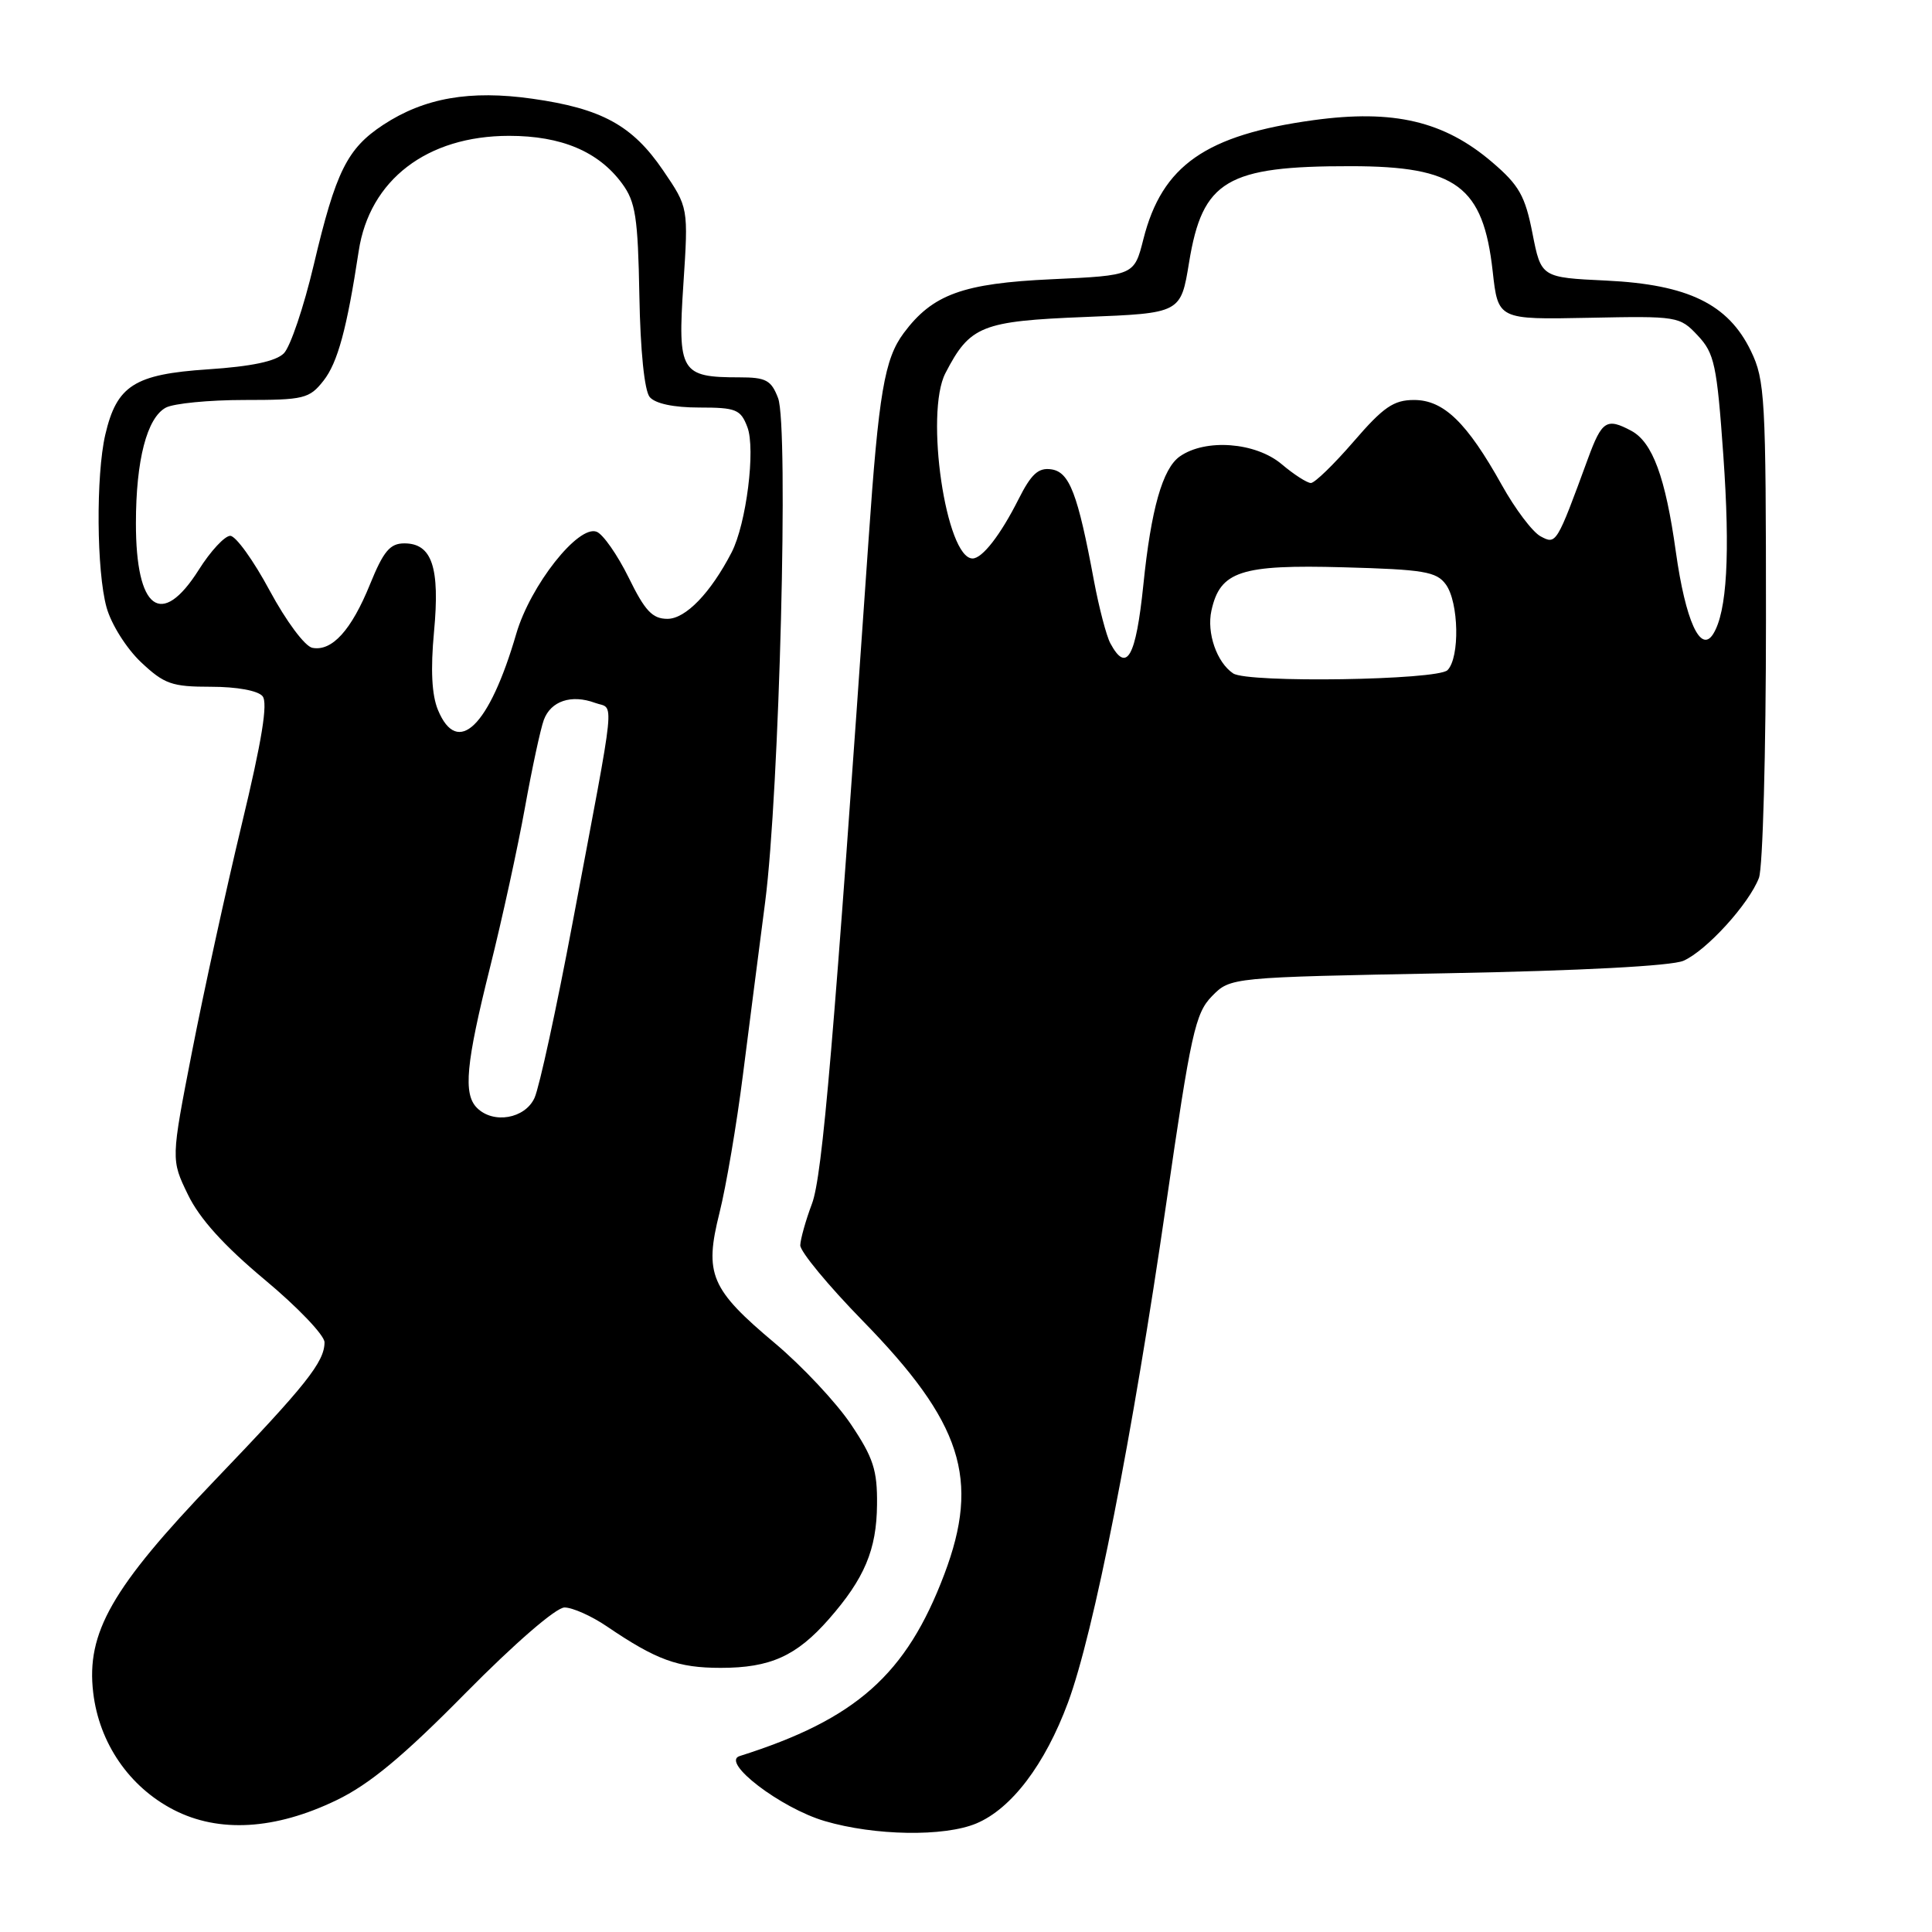 <?xml version="1.0" encoding="UTF-8" standalone="no"?>
<!DOCTYPE svg PUBLIC "-//W3C//DTD SVG 1.1//EN" "http://www.w3.org/Graphics/SVG/1.1/DTD/svg11.dtd" >
<svg xmlns="http://www.w3.org/2000/svg" xmlns:xlink="http://www.w3.org/1999/xlink" version="1.1" viewBox="0 0 256 256">
 <g >
 <path fill="currentColor"
d=" M 129.36 241.62 C 134.02 239.67 138.46 233.82 141.51 225.61 C 144.94 216.36 150.04 190.43 154.54 159.42 C 157.80 136.90 158.38 134.26 160.59 132.00 C 163.04 129.50 163.04 129.50 191.77 128.96 C 209.44 128.63 221.49 127.99 223.06 127.31 C 226.10 125.98 231.75 119.78 233.07 116.32 C 233.58 114.97 234.00 99.64 234.00 82.25 C 234.00 52.67 233.87 50.36 232.00 46.50 C 229.00 40.29 223.66 37.70 212.86 37.18 C 204.21 36.77 204.21 36.77 203.06 30.92 C 202.09 25.96 201.29 24.54 197.73 21.50 C 191.36 16.05 184.66 14.47 174.06 15.92 C 159.77 17.88 153.98 21.92 151.51 31.67 C 150.29 36.50 150.29 36.50 139.39 37.00 C 127.58 37.54 123.57 39.00 119.75 44.13 C 117.20 47.55 116.43 52.08 115.09 71.50 C 110.47 138.26 108.98 155.81 107.59 159.50 C 106.76 161.70 106.07 164.18 106.04 165.00 C 106.02 165.83 109.74 170.33 114.30 175.00 C 127.48 188.49 129.90 195.98 125.13 208.59 C 120.10 221.90 113.44 227.81 98.00 232.69 C 95.47 233.49 103.44 239.58 109.28 241.30 C 115.90 243.25 125.10 243.40 129.36 241.62 Z  M 44.58 238.54 C 48.96 236.43 53.41 232.74 61.69 224.34 C 68.23 217.72 73.68 213.00 74.80 213.00 C 75.86 213.00 78.37 214.12 80.39 215.49 C 86.99 219.97 89.82 221.00 95.50 221.00 C 102.06 221.00 105.53 219.44 109.83 214.54 C 114.55 209.16 116.16 205.34 116.21 199.37 C 116.26 194.81 115.72 193.15 112.76 188.74 C 110.83 185.86 106.30 181.03 102.70 178.00 C 94.13 170.81 93.30 168.83 95.34 160.69 C 96.21 157.22 97.61 149.01 98.44 142.44 C 99.28 135.87 100.60 125.55 101.39 119.50 C 103.27 104.96 104.52 56.46 103.10 52.75 C 102.19 50.37 101.50 50.00 97.96 50.00 C 90.20 50.00 89.78 49.30 90.55 37.68 C 91.22 27.50 91.22 27.50 87.86 22.57 C 83.80 16.61 79.73 14.38 70.53 13.08 C 62.27 11.91 56.22 12.97 50.78 16.54 C 46.00 19.69 44.50 22.70 41.57 35.11 C 40.25 40.69 38.47 45.96 37.61 46.82 C 36.55 47.88 33.31 48.56 27.55 48.94 C 17.80 49.59 15.47 51.08 13.95 57.60 C 12.70 63.01 12.79 75.70 14.12 80.49 C 14.74 82.72 16.75 85.91 18.68 87.74 C 21.77 90.65 22.77 91.00 27.95 91.00 C 31.38 91.00 34.18 91.51 34.79 92.25 C 35.52 93.13 34.71 98.12 32.03 109.24 C 29.95 117.89 26.99 131.43 25.45 139.32 C 22.65 153.66 22.65 153.66 24.91 158.31 C 26.45 161.49 29.67 165.05 35.08 169.57 C 39.44 173.20 43.00 176.93 43.00 177.86 C 43.00 180.46 40.56 183.53 28.42 196.19 C 14.83 210.37 11.41 216.34 12.35 224.28 C 13.14 230.97 17.13 236.78 23.01 239.81 C 29.00 242.90 36.46 242.46 44.58 238.54 Z  M 163.40 89.23 C 161.23 87.78 159.87 83.86 160.52 80.91 C 161.67 75.68 164.39 74.79 178.04 75.17 C 188.66 75.46 190.34 75.74 191.58 77.44 C 193.31 79.81 193.45 87.15 191.80 88.80 C 190.47 90.13 165.32 90.52 163.40 89.23 Z  M 147.12 85.23 C 146.60 84.25 145.63 80.54 144.96 76.98 C 142.81 65.40 141.71 62.53 139.30 62.19 C 137.58 61.94 136.64 62.81 134.94 66.19 C 132.57 70.89 130.16 74.00 128.87 74.00 C 125.35 74.00 122.52 54.76 125.27 49.45 C 128.52 43.16 130.05 42.55 143.83 42.00 C 156.46 41.50 156.46 41.50 157.56 34.76 C 159.34 23.90 162.53 22.00 179.00 22.02 C 192.99 22.03 196.53 24.66 197.79 35.96 C 198.50 42.35 198.50 42.35 210.51 42.11 C 222.30 41.87 222.57 41.91 224.96 44.46 C 227.17 46.81 227.50 48.32 228.35 60.34 C 229.27 73.42 228.84 81.06 227.01 84.00 C 225.34 86.67 223.34 82.27 222.06 73.13 C 220.68 63.23 218.97 58.59 216.15 57.08 C 212.89 55.34 212.26 55.74 210.42 60.75 C 206.25 72.12 206.21 72.18 204.14 71.07 C 203.08 70.51 200.77 67.45 199.00 64.27 C 194.38 55.99 191.30 53.00 187.37 53.00 C 184.67 53.00 183.31 53.93 179.37 58.50 C 176.76 61.52 174.21 64.00 173.70 64.00 C 173.20 64.00 171.45 62.88 169.82 61.50 C 166.36 58.59 159.74 58.09 156.33 60.48 C 154.05 62.08 152.52 67.46 151.50 77.50 C 150.51 87.11 149.29 89.27 147.12 85.23 Z  M 63.20 146.80 C 61.36 144.96 61.74 140.94 64.93 128.19 C 66.54 121.76 68.62 112.22 69.56 107.00 C 70.50 101.78 71.63 96.55 72.06 95.39 C 72.99 92.88 75.71 91.98 78.84 93.13 C 81.44 94.10 81.75 91.06 75.88 122.22 C 73.74 133.62 71.46 144.08 70.83 145.47 C 69.57 148.24 65.37 148.97 63.20 146.80 Z  M 58.03 94.07 C 57.21 92.09 57.04 88.74 57.51 83.70 C 58.31 75.18 57.24 72.00 53.58 72.00 C 51.68 72.00 50.82 73.02 49.03 77.42 C 46.56 83.51 43.99 86.34 41.39 85.84 C 40.40 85.65 37.92 82.31 35.73 78.25 C 33.59 74.26 31.24 71.00 30.51 71.00 C 29.78 71.00 27.90 73.02 26.34 75.50 C 21.39 83.33 18.00 80.82 18.01 69.32 C 18.01 60.97 19.47 55.35 21.98 54.01 C 23.02 53.46 27.69 53.00 32.36 53.00 C 40.28 53.00 40.99 52.83 42.87 50.44 C 44.75 48.05 45.97 43.53 47.53 33.27 C 48.96 23.84 56.58 18.00 67.46 18.00 C 74.40 18.00 79.31 20.08 82.43 24.32 C 84.22 26.75 84.53 28.79 84.72 39.18 C 84.85 46.48 85.39 51.77 86.09 52.61 C 86.82 53.48 89.26 54.00 92.65 54.00 C 97.54 54.00 98.14 54.25 99.03 56.59 C 100.14 59.49 98.89 69.42 96.94 73.20 C 94.16 78.57 90.85 82.00 88.44 82.00 C 86.45 82.00 85.46 80.95 83.30 76.53 C 81.82 73.53 79.91 70.79 79.06 70.46 C 76.63 69.51 70.28 77.57 68.41 83.97 C 64.83 96.27 60.63 100.35 58.03 94.07 Z "/>
</g>
</svg>